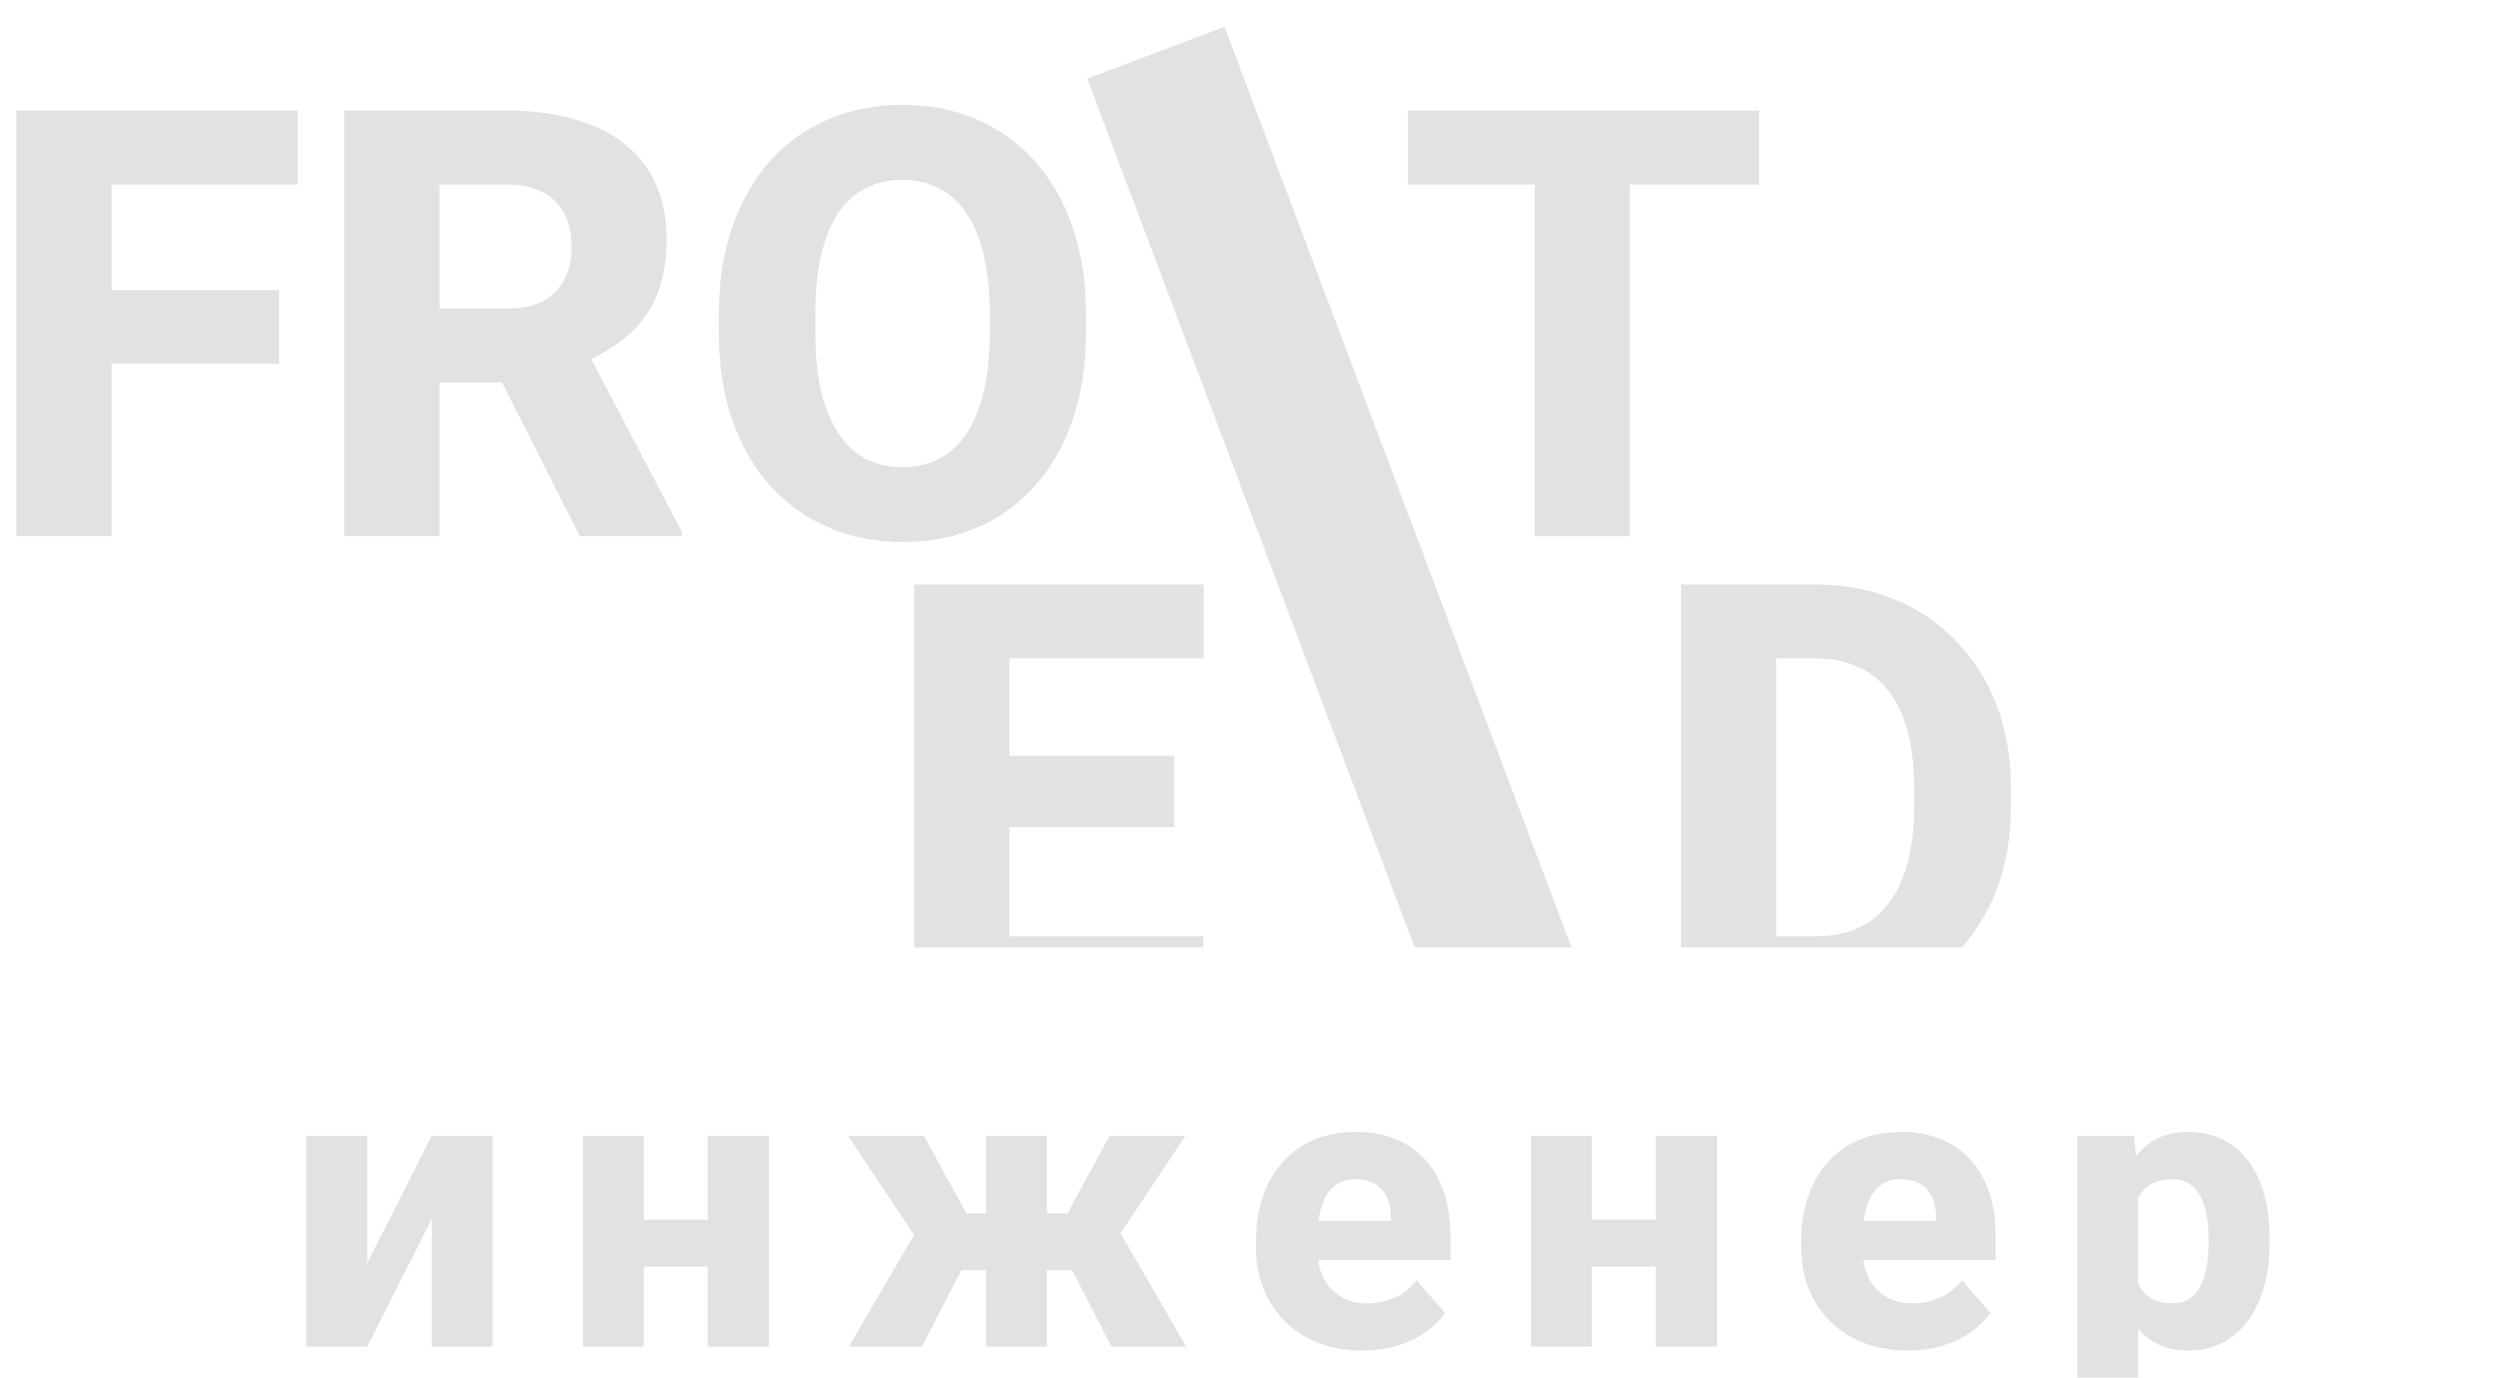 <svg width="401" height="221" viewBox="0 0 401 221" fill="none" xmlns="http://www.w3.org/2000/svg">
<g filter="url(#filter0_dddd_108_133)">
<path d="M58.906 186.625L69.25 166.188H79V200H69.25V179.5L58.906 200H49.125V166.188H58.906V186.625ZM116.882 179.625V187.156H99.851V179.625H116.882ZM103.257 166.188V200H93.507V166.188H103.257ZM123.32 166.188V200H113.507V166.188H123.32ZM150.39 187.719L136.046 166.188H148.202L155.015 178.656H161.39L160.265 187.719H150.39ZM155.109 185.969L147.89 200H136.171L146.89 181.594L155.109 185.969ZM167.921 166.188V200H158.171V166.188H167.921ZM190.14 166.188L175.796 187.719H165.921L164.827 178.656H171.202L177.984 166.188H190.14ZM178.265 200L171.077 185.969L179.609 181.594L190.265 200H178.265ZM218.585 200.625C215.897 200.625 213.491 200.198 211.366 199.344C209.241 198.49 207.439 197.312 205.96 195.812C204.502 194.292 203.387 192.542 202.616 190.562C201.845 188.583 201.46 186.469 201.46 184.219V183.031C201.46 180.51 201.814 178.188 202.522 176.062C203.231 173.938 204.262 172.094 205.616 170.531C206.991 168.948 208.679 167.729 210.679 166.875C212.679 166 214.96 165.562 217.522 165.562C219.918 165.562 222.054 165.958 223.929 166.75C225.804 167.521 227.387 168.635 228.679 170.094C229.97 171.531 230.95 173.271 231.616 175.312C232.304 177.333 232.647 179.604 232.647 182.125V186.125H205.397V179.844H223.085V179.094C223.085 177.906 222.866 176.865 222.429 175.969C222.012 175.073 221.387 174.385 220.554 173.906C219.741 173.406 218.71 173.156 217.46 173.156C216.272 173.156 215.283 173.406 214.491 173.906C213.7 174.406 213.064 175.115 212.585 176.031C212.127 176.927 211.793 177.979 211.585 179.188C211.377 180.375 211.272 181.656 211.272 183.031V184.219C211.272 185.531 211.45 186.729 211.804 187.812C212.158 188.896 212.679 189.823 213.366 190.594C214.054 191.365 214.887 191.969 215.866 192.406C216.845 192.844 217.96 193.062 219.21 193.062C220.752 193.062 222.22 192.771 223.616 192.188C225.012 191.583 226.22 190.646 227.241 189.375L231.804 194.594C231.116 195.594 230.147 196.562 228.897 197.5C227.668 198.417 226.189 199.167 224.46 199.75C222.731 200.333 220.772 200.625 218.585 200.625ZM268.967 179.625V187.156H251.936V179.625H268.967ZM255.342 166.188V200H245.592V166.188H255.342ZM275.405 166.188V200H265.592V166.188H275.405ZM306.038 200.625C303.35 200.625 300.944 200.198 298.819 199.344C296.694 198.49 294.892 197.312 293.413 195.812C291.954 194.292 290.84 192.542 290.069 190.562C289.298 188.583 288.913 186.469 288.913 184.219V183.031C288.913 180.51 289.267 178.188 289.975 176.062C290.683 173.938 291.715 172.094 293.069 170.531C294.444 168.948 296.131 167.729 298.131 166.875C300.131 166 302.413 165.562 304.975 165.562C307.371 165.562 309.506 165.958 311.381 166.75C313.256 167.521 314.84 168.635 316.131 170.094C317.423 171.531 318.402 173.271 319.069 175.312C319.756 177.333 320.1 179.604 320.1 182.125V186.125H292.85V179.844H310.538V179.094C310.538 177.906 310.319 176.865 309.881 175.969C309.465 175.073 308.84 174.385 308.006 173.906C307.194 173.406 306.163 173.156 304.913 173.156C303.725 173.156 302.735 173.406 301.944 173.906C301.152 174.406 300.517 175.115 300.038 176.031C299.579 176.927 299.246 177.979 299.038 179.188C298.829 180.375 298.725 181.656 298.725 183.031V184.219C298.725 185.531 298.902 186.729 299.256 187.812C299.61 188.896 300.131 189.823 300.819 190.594C301.506 191.365 302.34 191.969 303.319 192.406C304.298 192.844 305.413 193.062 306.663 193.062C308.204 193.062 309.673 192.771 311.069 192.188C312.465 191.583 313.673 190.646 314.694 189.375L319.256 194.594C318.569 195.594 317.6 196.562 316.35 197.5C315.121 198.417 313.642 199.167 311.913 199.75C310.183 200.333 308.225 200.625 306.038 200.625ZM342.951 172.688V213H333.201V166.188H342.295L342.951 172.688ZM364.045 182.719V183.375C364.045 185.833 363.764 188.115 363.201 190.219C362.639 192.302 361.795 194.125 360.67 195.688C359.566 197.25 358.201 198.469 356.576 199.344C354.951 200.198 353.066 200.625 350.92 200.625C348.878 200.625 347.107 200.198 345.607 199.344C344.128 198.469 342.878 197.26 341.857 195.719C340.857 194.156 340.045 192.375 339.42 190.375C338.816 188.354 338.347 186.198 338.014 183.906V182.625C338.347 180.188 338.826 177.927 339.451 175.844C340.076 173.76 340.889 171.958 341.889 170.438C342.889 168.896 344.128 167.698 345.607 166.844C347.087 165.99 348.847 165.562 350.889 165.562C353.014 165.562 354.899 165.969 356.545 166.781C358.191 167.594 359.566 168.76 360.67 170.281C361.795 171.781 362.639 173.583 363.201 175.688C363.764 177.792 364.045 180.135 364.045 182.719ZM354.264 183.375V182.719C354.264 181.344 354.16 180.083 353.951 178.938C353.743 177.771 353.41 176.76 352.951 175.906C352.493 175.031 351.889 174.354 351.139 173.875C350.389 173.396 349.472 173.156 348.389 173.156C347.222 173.156 346.232 173.344 345.42 173.719C344.607 174.094 343.951 174.646 343.451 175.375C342.951 176.083 342.587 176.958 342.357 178C342.149 179.042 342.035 180.229 342.014 181.562V185C342.035 186.562 342.253 187.958 342.67 189.188C343.107 190.396 343.785 191.344 344.701 192.031C345.639 192.698 346.889 193.031 348.451 193.031C349.555 193.031 350.472 192.792 351.201 192.312C351.951 191.812 352.545 191.115 352.982 190.219C353.441 189.323 353.764 188.292 353.951 187.125C354.16 185.958 354.264 184.708 354.264 183.375Z" fill="#E2E2E2"/>
</g>
<g clip-path="url(#clip0_108_133)">
<g filter="url(#filter1_dddd_108_133)">
<rect x="174.391" y="-3.394" width="23.537" height="178.041" transform="rotate(-20.649 174.391 -3.394)" fill="#E2E2E2"/>
</g>
<g filter="url(#filter2_dddd_108_133)">
<path d="M17.906 1.75V70H2.625V1.75H17.906ZM44.766 30.531V42.344H13.641V30.531H44.766ZM47.766 1.75V13.609H13.641V1.75H47.766ZM55.219 1.75H81.422C86.641 1.75 91.156 2.531 94.969 4.094C98.812 5.656 101.766 7.969 103.828 11.031C105.891 14.094 106.922 17.875 106.922 22.375C106.922 26.125 106.312 29.312 105.094 31.938C103.875 34.562 102.156 36.734 99.938 38.453C97.75 40.172 95.188 41.562 92.25 42.625L87.281 45.344H64.969L64.875 33.484H81.469C83.75 33.484 85.641 33.078 87.141 32.266C88.641 31.453 89.766 30.312 90.516 28.844C91.297 27.344 91.688 25.594 91.688 23.594C91.688 21.531 91.297 19.75 90.516 18.25C89.734 16.75 88.578 15.609 87.047 14.828C85.547 14.016 83.672 13.609 81.422 13.609H70.5V70H55.219V1.75ZM93 70L77.672 39.672L93.797 39.625L109.359 69.297V70H93ZM174.188 34.375V37.422C174.188 42.609 173.469 47.266 172.031 51.391C170.625 55.516 168.609 59.031 165.984 61.938C163.391 64.844 160.297 67.078 156.703 68.641C153.141 70.172 149.188 70.938 144.844 70.938C140.5 70.938 136.531 70.172 132.938 68.641C129.344 67.078 126.219 64.844 123.562 61.938C120.938 59.031 118.906 55.516 117.469 51.391C116.031 47.266 115.312 42.609 115.312 37.422V34.375C115.312 29.188 116.031 24.531 117.469 20.406C118.906 16.25 120.922 12.719 123.516 9.812C126.141 6.906 129.25 4.688 132.844 3.156C136.438 1.594 140.406 0.812 144.75 0.812C149.094 0.812 153.062 1.594 156.656 3.156C160.25 4.688 163.344 6.906 165.938 9.812C168.562 12.719 170.594 16.25 172.031 20.406C173.469 24.531 174.188 29.188 174.188 34.375ZM158.766 37.422V34.281C158.766 30.812 158.453 27.75 157.828 25.094C157.203 22.406 156.297 20.156 155.109 18.344C153.922 16.531 152.453 15.172 150.703 14.266C148.953 13.328 146.969 12.859 144.75 12.859C142.438 12.859 140.422 13.328 138.703 14.266C136.984 15.172 135.531 16.531 134.344 18.344C133.188 20.156 132.297 22.406 131.672 25.094C131.078 27.75 130.781 30.812 130.781 34.281V37.422C130.781 40.859 131.078 43.922 131.672 46.609C132.297 49.266 133.203 51.516 134.391 53.359C135.578 55.203 137.031 56.594 138.75 57.531C140.5 58.469 142.531 58.938 144.844 58.938C147.062 58.938 149.031 58.469 150.75 57.531C152.5 56.594 153.969 55.203 155.156 53.359C156.344 51.516 157.234 49.266 157.828 46.609C158.453 43.922 158.766 40.859 158.766 37.422Z" fill="#E2E2E2"/>
</g>
<g filter="url(#filter3_dddd_108_133)">
<path d="M261.406 1.75V70H246.172V1.75H261.406ZM282.172 1.75V13.609H225.828V1.75H282.172Z" fill="#E2E2E2"/>
</g>
<g filter="url(#filter4_dddd_108_133)">
<path d="M193.031 134.188V146H156.703V134.188H193.031ZM161.906 77.75V146H146.625V77.75H161.906ZM188.344 105.219V116.656H156.703V105.219H188.344ZM193.078 77.75V89.609H156.703V77.75H193.078Z" fill="#E2E2E2"/>
</g>
<g filter="url(#filter5_dddd_108_133)">
<path d="M291.234 146H276.234L276.328 134.188H291.234C294.641 134.188 297.516 133.406 299.859 131.844C302.203 130.25 303.984 127.906 305.203 124.812C306.422 121.688 307.031 117.891 307.031 113.422V110.281C307.031 106.906 306.688 103.938 306 101.375C305.312 98.781 304.297 96.609 302.953 94.859C301.609 93.109 299.938 91.797 297.938 90.922C295.969 90.047 293.703 89.609 291.141 89.609H275.953V77.75H291.141C295.766 77.75 299.984 78.531 303.797 80.094C307.641 81.656 310.953 83.891 313.734 86.797C316.547 89.703 318.719 93.141 320.25 97.109C321.781 101.078 322.547 105.5 322.547 110.375V113.422C322.547 118.266 321.781 122.688 320.25 126.688C318.719 130.656 316.547 134.094 313.734 137C310.953 139.875 307.656 142.094 303.844 143.656C300.031 145.219 295.828 146 291.234 146ZM284.906 77.75V146H269.625V77.75H284.906Z" fill="#E2E2E2"/>
</g>
</g>
<defs>
<filter id="filter0_dddd_108_133" x="45.125" y="165.562" width="322.92" height="55.438" filterUnits="userSpaceOnUse" color-interpolation-filters="sRGB">
<feFlood flood-opacity="0" result="BackgroundImageFix"/>
<feColorMatrix in="SourceAlpha" type="matrix" values="0 0 0 0 0 0 0 0 0 0 0 0 0 0 0 0 0 0 127 0" result="hardAlpha"/>
<feOffset dy="4"/>
<feGaussianBlur stdDeviation="2"/>
<feComposite in2="hardAlpha" operator="out"/>
<feColorMatrix type="matrix" values="0 0 0 0 0 0 0 0 0 0 0 0 0 0 0 0 0 0 0.25 0"/>
<feBlend mode="normal" in2="BackgroundImageFix" result="effect1_dropShadow_108_133"/>
<feColorMatrix in="SourceAlpha" type="matrix" values="0 0 0 0 0 0 0 0 0 0 0 0 0 0 0 0 0 0 127 0" result="hardAlpha"/>
<feOffset dy="4"/>
<feGaussianBlur stdDeviation="2"/>
<feComposite in2="hardAlpha" operator="out"/>
<feColorMatrix type="matrix" values="0 0 0 0 0 0 0 0 0 0 0 0 0 0 0 0 0 0 0.25 0"/>
<feBlend mode="normal" in2="effect1_dropShadow_108_133" result="effect2_dropShadow_108_133"/>
<feColorMatrix in="SourceAlpha" type="matrix" values="0 0 0 0 0 0 0 0 0 0 0 0 0 0 0 0 0 0 127 0" result="hardAlpha"/>
<feOffset dy="4"/>
<feGaussianBlur stdDeviation="2"/>
<feComposite in2="hardAlpha" operator="out"/>
<feColorMatrix type="matrix" values="0 0 0 0 0 0 0 0 0 0 0 0 0 0 0 0 0 0 0.25 0"/>
<feBlend mode="normal" in2="effect2_dropShadow_108_133" result="effect3_dropShadow_108_133"/>
<feColorMatrix in="SourceAlpha" type="matrix" values="0 0 0 0 0 0 0 0 0 0 0 0 0 0 0 0 0 0 127 0" result="hardAlpha"/>
<feOffset dy="4"/>
<feGaussianBlur stdDeviation="2"/>
<feComposite in2="hardAlpha" operator="out"/>
<feColorMatrix type="matrix" values="0 0 0 0 0 0 0 0 0 0 0 0 0 0 0 0 0 0 0.25 0"/>
<feBlend mode="normal" in2="effect3_dropShadow_108_133" result="effect4_dropShadow_108_133"/>
<feBlend mode="normal" in="SourceGraphic" in2="effect4_dropShadow_108_133" result="shape"/>
</filter>
<filter id="filter1_dddd_108_133" x="170.391" y="-11.694" width="92.808" height="182.904" filterUnits="userSpaceOnUse" color-interpolation-filters="sRGB">
<feFlood flood-opacity="0" result="BackgroundImageFix"/>
<feColorMatrix in="SourceAlpha" type="matrix" values="0 0 0 0 0 0 0 0 0 0 0 0 0 0 0 0 0 0 127 0" result="hardAlpha"/>
<feOffset dy="4"/>
<feGaussianBlur stdDeviation="2"/>
<feComposite in2="hardAlpha" operator="out"/>
<feColorMatrix type="matrix" values="0 0 0 0 0 0 0 0 0 0 0 0 0 0 0 0 0 0 0.25 0"/>
<feBlend mode="normal" in2="BackgroundImageFix" result="effect1_dropShadow_108_133"/>
<feColorMatrix in="SourceAlpha" type="matrix" values="0 0 0 0 0 0 0 0 0 0 0 0 0 0 0 0 0 0 127 0" result="hardAlpha"/>
<feOffset dy="4"/>
<feGaussianBlur stdDeviation="2"/>
<feComposite in2="hardAlpha" operator="out"/>
<feColorMatrix type="matrix" values="0 0 0 0 0 0 0 0 0 0 0 0 0 0 0 0 0 0 0.25 0"/>
<feBlend mode="normal" in2="effect1_dropShadow_108_133" result="effect2_dropShadow_108_133"/>
<feColorMatrix in="SourceAlpha" type="matrix" values="0 0 0 0 0 0 0 0 0 0 0 0 0 0 0 0 0 0 127 0" result="hardAlpha"/>
<feOffset dy="4"/>
<feGaussianBlur stdDeviation="2"/>
<feComposite in2="hardAlpha" operator="out"/>
<feColorMatrix type="matrix" values="0 0 0 0 0 0 0 0 0 0 0 0 0 0 0 0 0 0 0.25 0"/>
<feBlend mode="normal" in2="effect2_dropShadow_108_133" result="effect3_dropShadow_108_133"/>
<feColorMatrix in="SourceAlpha" type="matrix" values="0 0 0 0 0 0 0 0 0 0 0 0 0 0 0 0 0 0 127 0" result="hardAlpha"/>
<feOffset dy="4"/>
<feGaussianBlur stdDeviation="2"/>
<feComposite in2="hardAlpha" operator="out"/>
<feColorMatrix type="matrix" values="0 0 0 0 0 0 0 0 0 0 0 0 0 0 0 0 0 0 0.25 0"/>
<feBlend mode="normal" in2="effect3_dropShadow_108_133" result="effect4_dropShadow_108_133"/>
<feBlend mode="normal" in="SourceGraphic" in2="effect4_dropShadow_108_133" result="shape"/>
</filter>
<filter id="filter2_dddd_108_133" x="-1.375" y="0.812" width="179.562" height="78.125" filterUnits="userSpaceOnUse" color-interpolation-filters="sRGB">
<feFlood flood-opacity="0" result="BackgroundImageFix"/>
<feColorMatrix in="SourceAlpha" type="matrix" values="0 0 0 0 0 0 0 0 0 0 0 0 0 0 0 0 0 0 127 0" result="hardAlpha"/>
<feOffset dy="4"/>
<feGaussianBlur stdDeviation="2"/>
<feComposite in2="hardAlpha" operator="out"/>
<feColorMatrix type="matrix" values="0 0 0 0 0 0 0 0 0 0 0 0 0 0 0 0 0 0 0.25 0"/>
<feBlend mode="normal" in2="BackgroundImageFix" result="effect1_dropShadow_108_133"/>
<feColorMatrix in="SourceAlpha" type="matrix" values="0 0 0 0 0 0 0 0 0 0 0 0 0 0 0 0 0 0 127 0" result="hardAlpha"/>
<feOffset dy="4"/>
<feGaussianBlur stdDeviation="2"/>
<feComposite in2="hardAlpha" operator="out"/>
<feColorMatrix type="matrix" values="0 0 0 0 0 0 0 0 0 0 0 0 0 0 0 0 0 0 0.25 0"/>
<feBlend mode="normal" in2="effect1_dropShadow_108_133" result="effect2_dropShadow_108_133"/>
<feColorMatrix in="SourceAlpha" type="matrix" values="0 0 0 0 0 0 0 0 0 0 0 0 0 0 0 0 0 0 127 0" result="hardAlpha"/>
<feOffset dy="4"/>
<feGaussianBlur stdDeviation="2"/>
<feComposite in2="hardAlpha" operator="out"/>
<feColorMatrix type="matrix" values="0 0 0 0 0 0 0 0 0 0 0 0 0 0 0 0 0 0 0.25 0"/>
<feBlend mode="normal" in2="effect2_dropShadow_108_133" result="effect3_dropShadow_108_133"/>
<feColorMatrix in="SourceAlpha" type="matrix" values="0 0 0 0 0 0 0 0 0 0 0 0 0 0 0 0 0 0 127 0" result="hardAlpha"/>
<feOffset dy="4"/>
<feGaussianBlur stdDeviation="2"/>
<feComposite in2="hardAlpha" operator="out"/>
<feColorMatrix type="matrix" values="0 0 0 0 0 0 0 0 0 0 0 0 0 0 0 0 0 0 0.25 0"/>
<feBlend mode="normal" in2="effect3_dropShadow_108_133" result="effect4_dropShadow_108_133"/>
<feBlend mode="normal" in="SourceGraphic" in2="effect4_dropShadow_108_133" result="shape"/>
</filter>
<filter id="filter3_dddd_108_133" x="221.828" y="1.75" width="64.344" height="76.25" filterUnits="userSpaceOnUse" color-interpolation-filters="sRGB">
<feFlood flood-opacity="0" result="BackgroundImageFix"/>
<feColorMatrix in="SourceAlpha" type="matrix" values="0 0 0 0 0 0 0 0 0 0 0 0 0 0 0 0 0 0 127 0" result="hardAlpha"/>
<feOffset dy="4"/>
<feGaussianBlur stdDeviation="2"/>
<feComposite in2="hardAlpha" operator="out"/>
<feColorMatrix type="matrix" values="0 0 0 0 0 0 0 0 0 0 0 0 0 0 0 0 0 0 0.25 0"/>
<feBlend mode="normal" in2="BackgroundImageFix" result="effect1_dropShadow_108_133"/>
<feColorMatrix in="SourceAlpha" type="matrix" values="0 0 0 0 0 0 0 0 0 0 0 0 0 0 0 0 0 0 127 0" result="hardAlpha"/>
<feOffset dy="4"/>
<feGaussianBlur stdDeviation="2"/>
<feComposite in2="hardAlpha" operator="out"/>
<feColorMatrix type="matrix" values="0 0 0 0 0 0 0 0 0 0 0 0 0 0 0 0 0 0 0.25 0"/>
<feBlend mode="normal" in2="effect1_dropShadow_108_133" result="effect2_dropShadow_108_133"/>
<feColorMatrix in="SourceAlpha" type="matrix" values="0 0 0 0 0 0 0 0 0 0 0 0 0 0 0 0 0 0 127 0" result="hardAlpha"/>
<feOffset dy="4"/>
<feGaussianBlur stdDeviation="2"/>
<feComposite in2="hardAlpha" operator="out"/>
<feColorMatrix type="matrix" values="0 0 0 0 0 0 0 0 0 0 0 0 0 0 0 0 0 0 0.25 0"/>
<feBlend mode="normal" in2="effect2_dropShadow_108_133" result="effect3_dropShadow_108_133"/>
<feColorMatrix in="SourceAlpha" type="matrix" values="0 0 0 0 0 0 0 0 0 0 0 0 0 0 0 0 0 0 127 0" result="hardAlpha"/>
<feOffset dy="4"/>
<feGaussianBlur stdDeviation="2"/>
<feComposite in2="hardAlpha" operator="out"/>
<feColorMatrix type="matrix" values="0 0 0 0 0 0 0 0 0 0 0 0 0 0 0 0 0 0 0.25 0"/>
<feBlend mode="normal" in2="effect3_dropShadow_108_133" result="effect4_dropShadow_108_133"/>
<feBlend mode="normal" in="SourceGraphic" in2="effect4_dropShadow_108_133" result="shape"/>
</filter>
<filter id="filter4_dddd_108_133" x="142.625" y="77.75" width="54.453" height="76.25" filterUnits="userSpaceOnUse" color-interpolation-filters="sRGB">
<feFlood flood-opacity="0" result="BackgroundImageFix"/>
<feColorMatrix in="SourceAlpha" type="matrix" values="0 0 0 0 0 0 0 0 0 0 0 0 0 0 0 0 0 0 127 0" result="hardAlpha"/>
<feOffset dy="4"/>
<feGaussianBlur stdDeviation="2"/>
<feComposite in2="hardAlpha" operator="out"/>
<feColorMatrix type="matrix" values="0 0 0 0 0 0 0 0 0 0 0 0 0 0 0 0 0 0 0.25 0"/>
<feBlend mode="normal" in2="BackgroundImageFix" result="effect1_dropShadow_108_133"/>
<feColorMatrix in="SourceAlpha" type="matrix" values="0 0 0 0 0 0 0 0 0 0 0 0 0 0 0 0 0 0 127 0" result="hardAlpha"/>
<feOffset dy="4"/>
<feGaussianBlur stdDeviation="2"/>
<feComposite in2="hardAlpha" operator="out"/>
<feColorMatrix type="matrix" values="0 0 0 0 0 0 0 0 0 0 0 0 0 0 0 0 0 0 0.25 0"/>
<feBlend mode="normal" in2="effect1_dropShadow_108_133" result="effect2_dropShadow_108_133"/>
<feColorMatrix in="SourceAlpha" type="matrix" values="0 0 0 0 0 0 0 0 0 0 0 0 0 0 0 0 0 0 127 0" result="hardAlpha"/>
<feOffset dy="4"/>
<feGaussianBlur stdDeviation="2"/>
<feComposite in2="hardAlpha" operator="out"/>
<feColorMatrix type="matrix" values="0 0 0 0 0 0 0 0 0 0 0 0 0 0 0 0 0 0 0.25 0"/>
<feBlend mode="normal" in2="effect2_dropShadow_108_133" result="effect3_dropShadow_108_133"/>
<feColorMatrix in="SourceAlpha" type="matrix" values="0 0 0 0 0 0 0 0 0 0 0 0 0 0 0 0 0 0 127 0" result="hardAlpha"/>
<feOffset dy="4"/>
<feGaussianBlur stdDeviation="2"/>
<feComposite in2="hardAlpha" operator="out"/>
<feColorMatrix type="matrix" values="0 0 0 0 0 0 0 0 0 0 0 0 0 0 0 0 0 0 0.25 0"/>
<feBlend mode="normal" in2="effect3_dropShadow_108_133" result="effect4_dropShadow_108_133"/>
<feBlend mode="normal" in="SourceGraphic" in2="effect4_dropShadow_108_133" result="shape"/>
</filter>
<filter id="filter5_dddd_108_133" x="265.625" y="77.75" width="60.922" height="76.25" filterUnits="userSpaceOnUse" color-interpolation-filters="sRGB">
<feFlood flood-opacity="0" result="BackgroundImageFix"/>
<feColorMatrix in="SourceAlpha" type="matrix" values="0 0 0 0 0 0 0 0 0 0 0 0 0 0 0 0 0 0 127 0" result="hardAlpha"/>
<feOffset dy="4"/>
<feGaussianBlur stdDeviation="2"/>
<feComposite in2="hardAlpha" operator="out"/>
<feColorMatrix type="matrix" values="0 0 0 0 0 0 0 0 0 0 0 0 0 0 0 0 0 0 0.25 0"/>
<feBlend mode="normal" in2="BackgroundImageFix" result="effect1_dropShadow_108_133"/>
<feColorMatrix in="SourceAlpha" type="matrix" values="0 0 0 0 0 0 0 0 0 0 0 0 0 0 0 0 0 0 127 0" result="hardAlpha"/>
<feOffset dy="4"/>
<feGaussianBlur stdDeviation="2"/>
<feComposite in2="hardAlpha" operator="out"/>
<feColorMatrix type="matrix" values="0 0 0 0 0 0 0 0 0 0 0 0 0 0 0 0 0 0 0.25 0"/>
<feBlend mode="normal" in2="effect1_dropShadow_108_133" result="effect2_dropShadow_108_133"/>
<feColorMatrix in="SourceAlpha" type="matrix" values="0 0 0 0 0 0 0 0 0 0 0 0 0 0 0 0 0 0 127 0" result="hardAlpha"/>
<feOffset dy="4"/>
<feGaussianBlur stdDeviation="2"/>
<feComposite in2="hardAlpha" operator="out"/>
<feColorMatrix type="matrix" values="0 0 0 0 0 0 0 0 0 0 0 0 0 0 0 0 0 0 0.25 0"/>
<feBlend mode="normal" in2="effect2_dropShadow_108_133" result="effect3_dropShadow_108_133"/>
<feColorMatrix in="SourceAlpha" type="matrix" values="0 0 0 0 0 0 0 0 0 0 0 0 0 0 0 0 0 0 127 0" result="hardAlpha"/>
<feOffset dy="4"/>
<feGaussianBlur stdDeviation="2"/>
<feComposite in2="hardAlpha" operator="out"/>
<feColorMatrix type="matrix" values="0 0 0 0 0 0 0 0 0 0 0 0 0 0 0 0 0 0 0.25 0"/>
<feBlend mode="normal" in2="effect3_dropShadow_108_133" result="effect4_dropShadow_108_133"/>
<feBlend mode="normal" in="SourceGraphic" in2="effect4_dropShadow_108_133" result="shape"/>
</filter>
<clipPath id="clip0_108_133">
<rect width="350" height="152" fill="white"/>
</clipPath>
</defs>
</svg>
